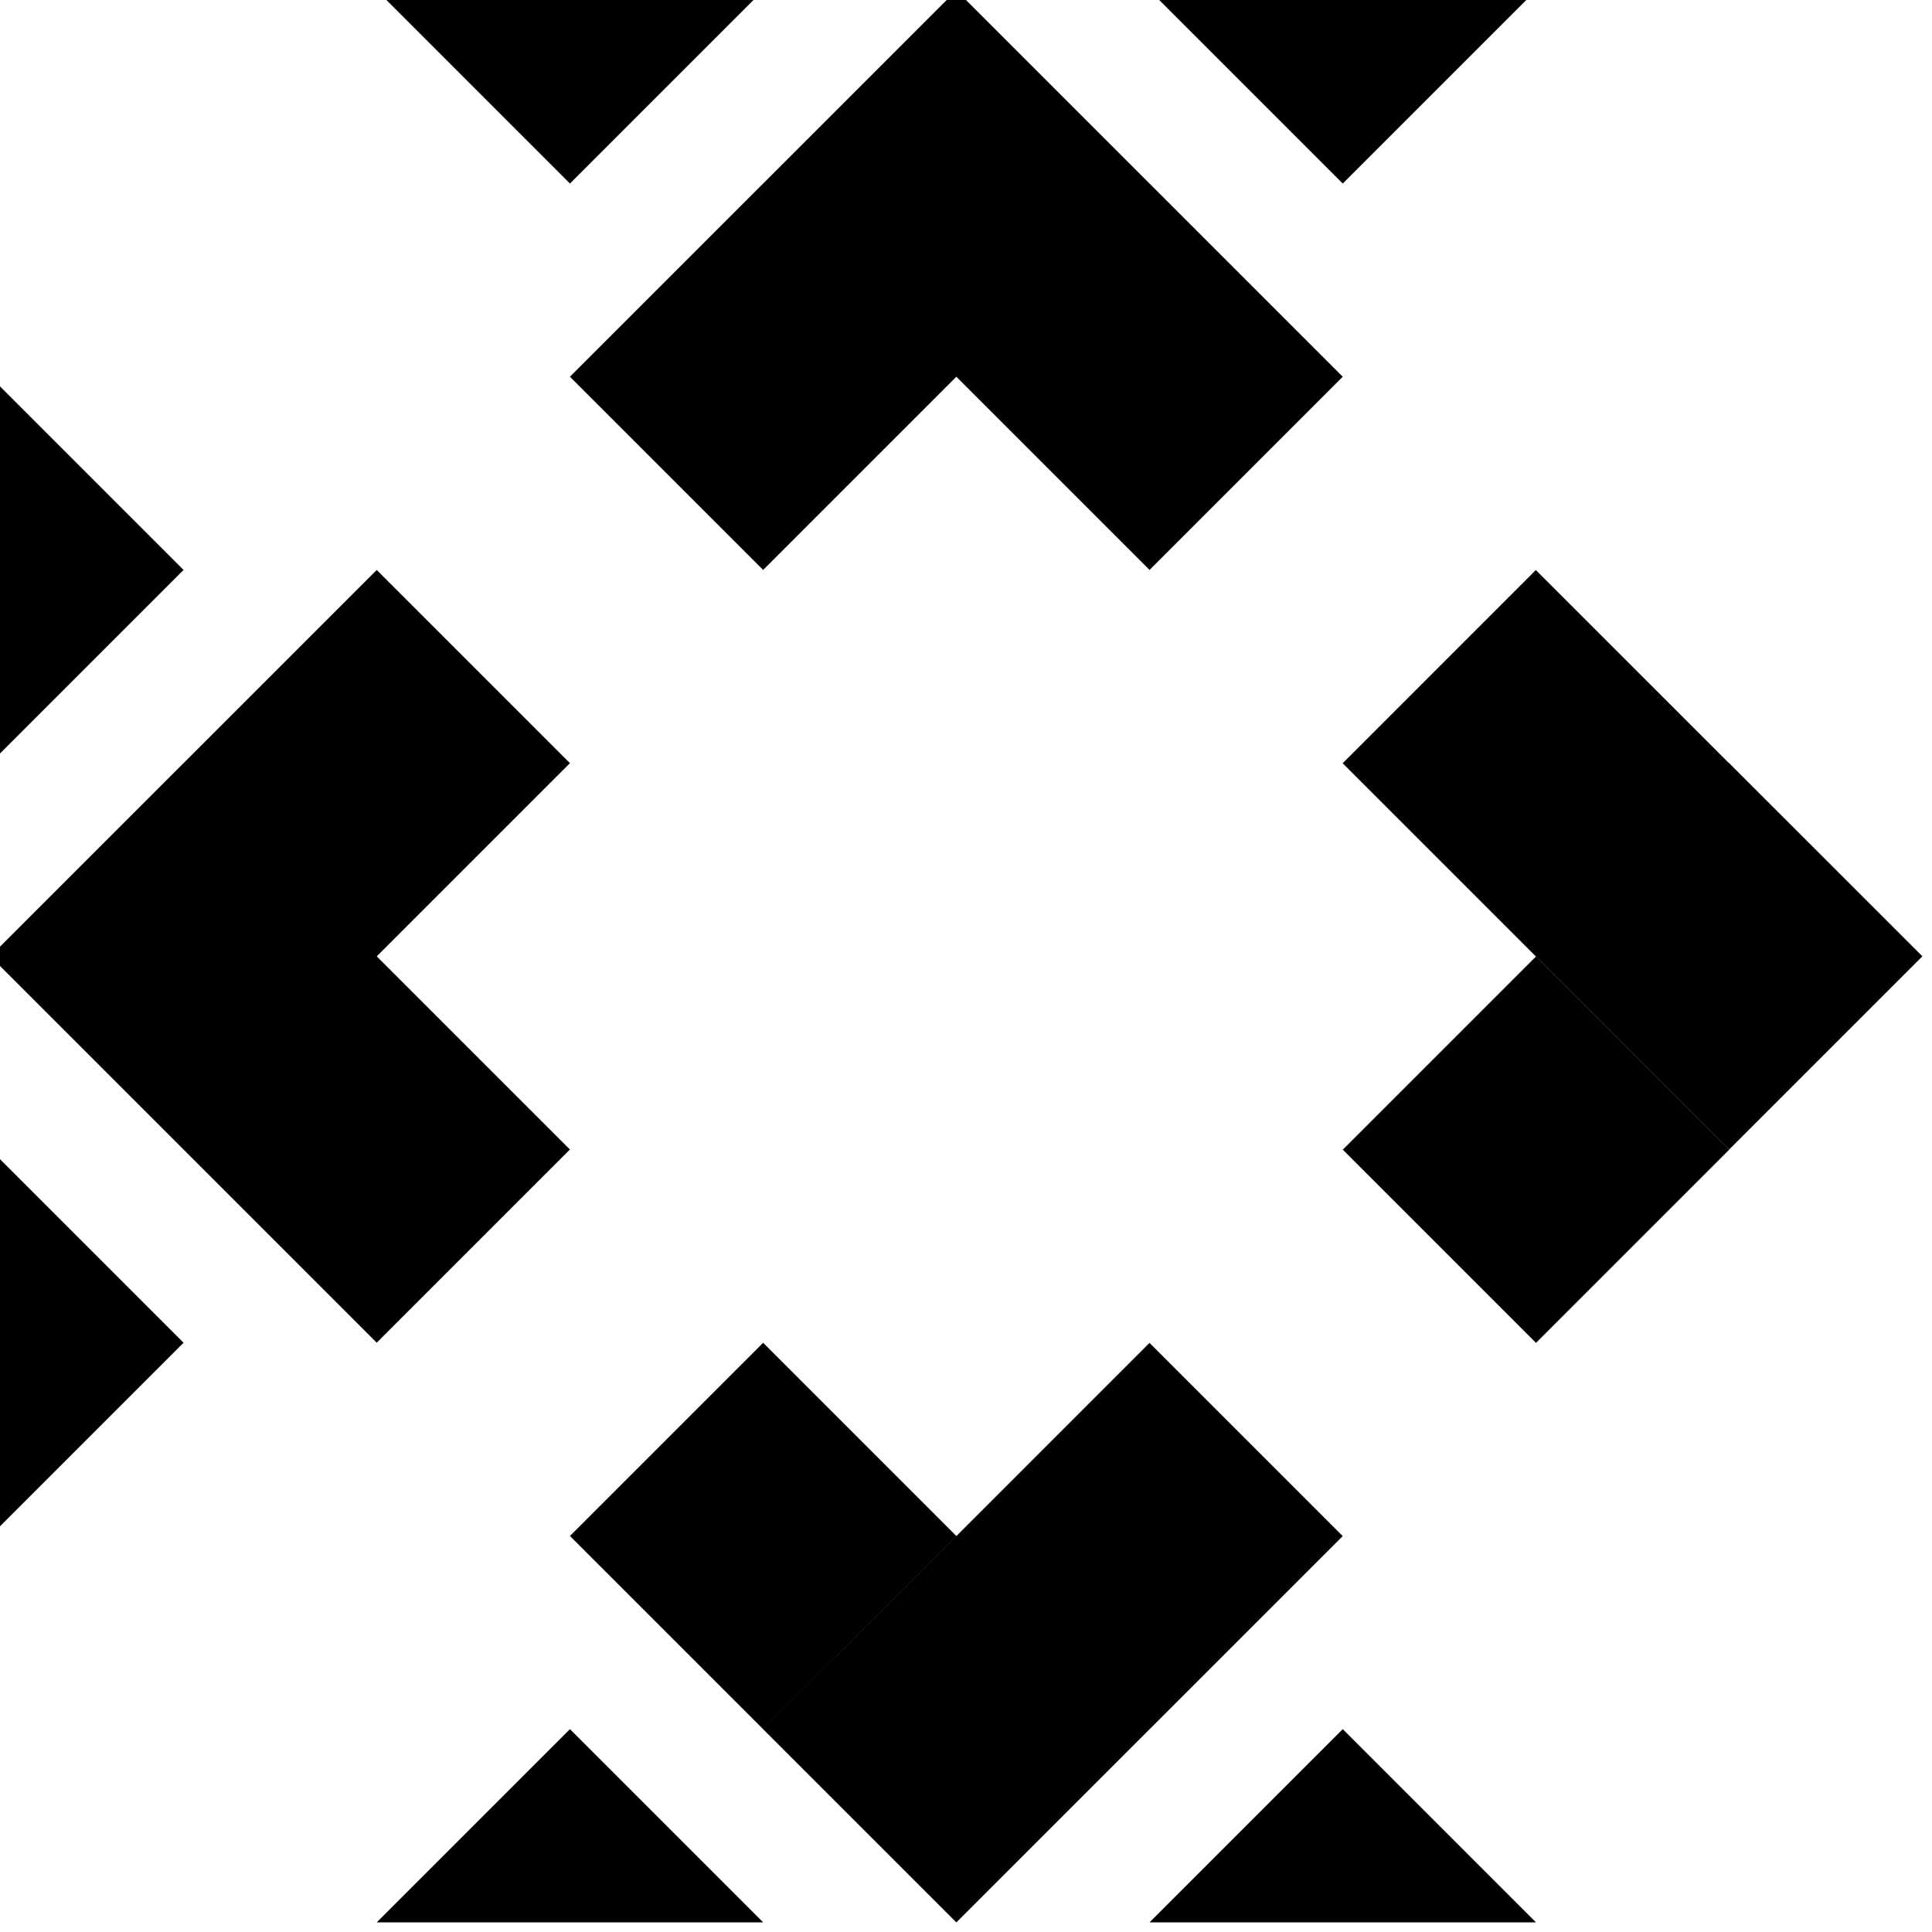 <svg xmlns="http://www.w3.org/2000/svg" xmlns:xlink="http://www.w3.org/1999/xlink" id="Ebene_1" width="100" height="100" x="0" y="0" enable-background="new 0 0 100 100" version="1.1" viewBox="0 0 100 100" xml:space="preserve"><path d="M59.5,99.5h20l-10-10L59.5,99.5z M19.5,99.5h20l-10-10L19.5,99.5z M-0.5,79.5l10-10l-10-10V79.5z M-0.5,19.5v20l10-10	L-0.5,19.5z M19.5,49.5l9.999-9.999l-10-9.999l-9.999,9.999l0-0.001l-10,10L9.5,59.5l9.999,9.998l10-10L19.5,49.5z M39.5-0.5h-20	l10,10L39.5-0.5z M79.5-0.5h-20l10,10L79.5-0.5z M59.5,9.501l-10-10l-10,10l10,10L59.5,9.501z M69.5,19.5l-9.999-10l-10,10l10,10	L69.5,19.5z M49.5,19.5l-10-10L29.5,19.5l10,10L49.5,19.5z M69.496,39.505l10.001,10l0.004-0.004L89.5,59.5l10.002-10.002	l-10.002-10l-0.006,0.006l-10-9.999L69.496,39.505z M69.503,59.506l10,10l9.998-9.998l-9.999-10L69.503,59.506z M39.5,89.502l10-10	l-10-10l-10,10L39.5,89.502z M39.5,89.505l10,9.999l9.999-9.998l-9.999-10L39.5,89.505z M59.5,89.506l9.998-9.998l-10-10	L49.5,79.507L59.5,89.506z"/></svg>